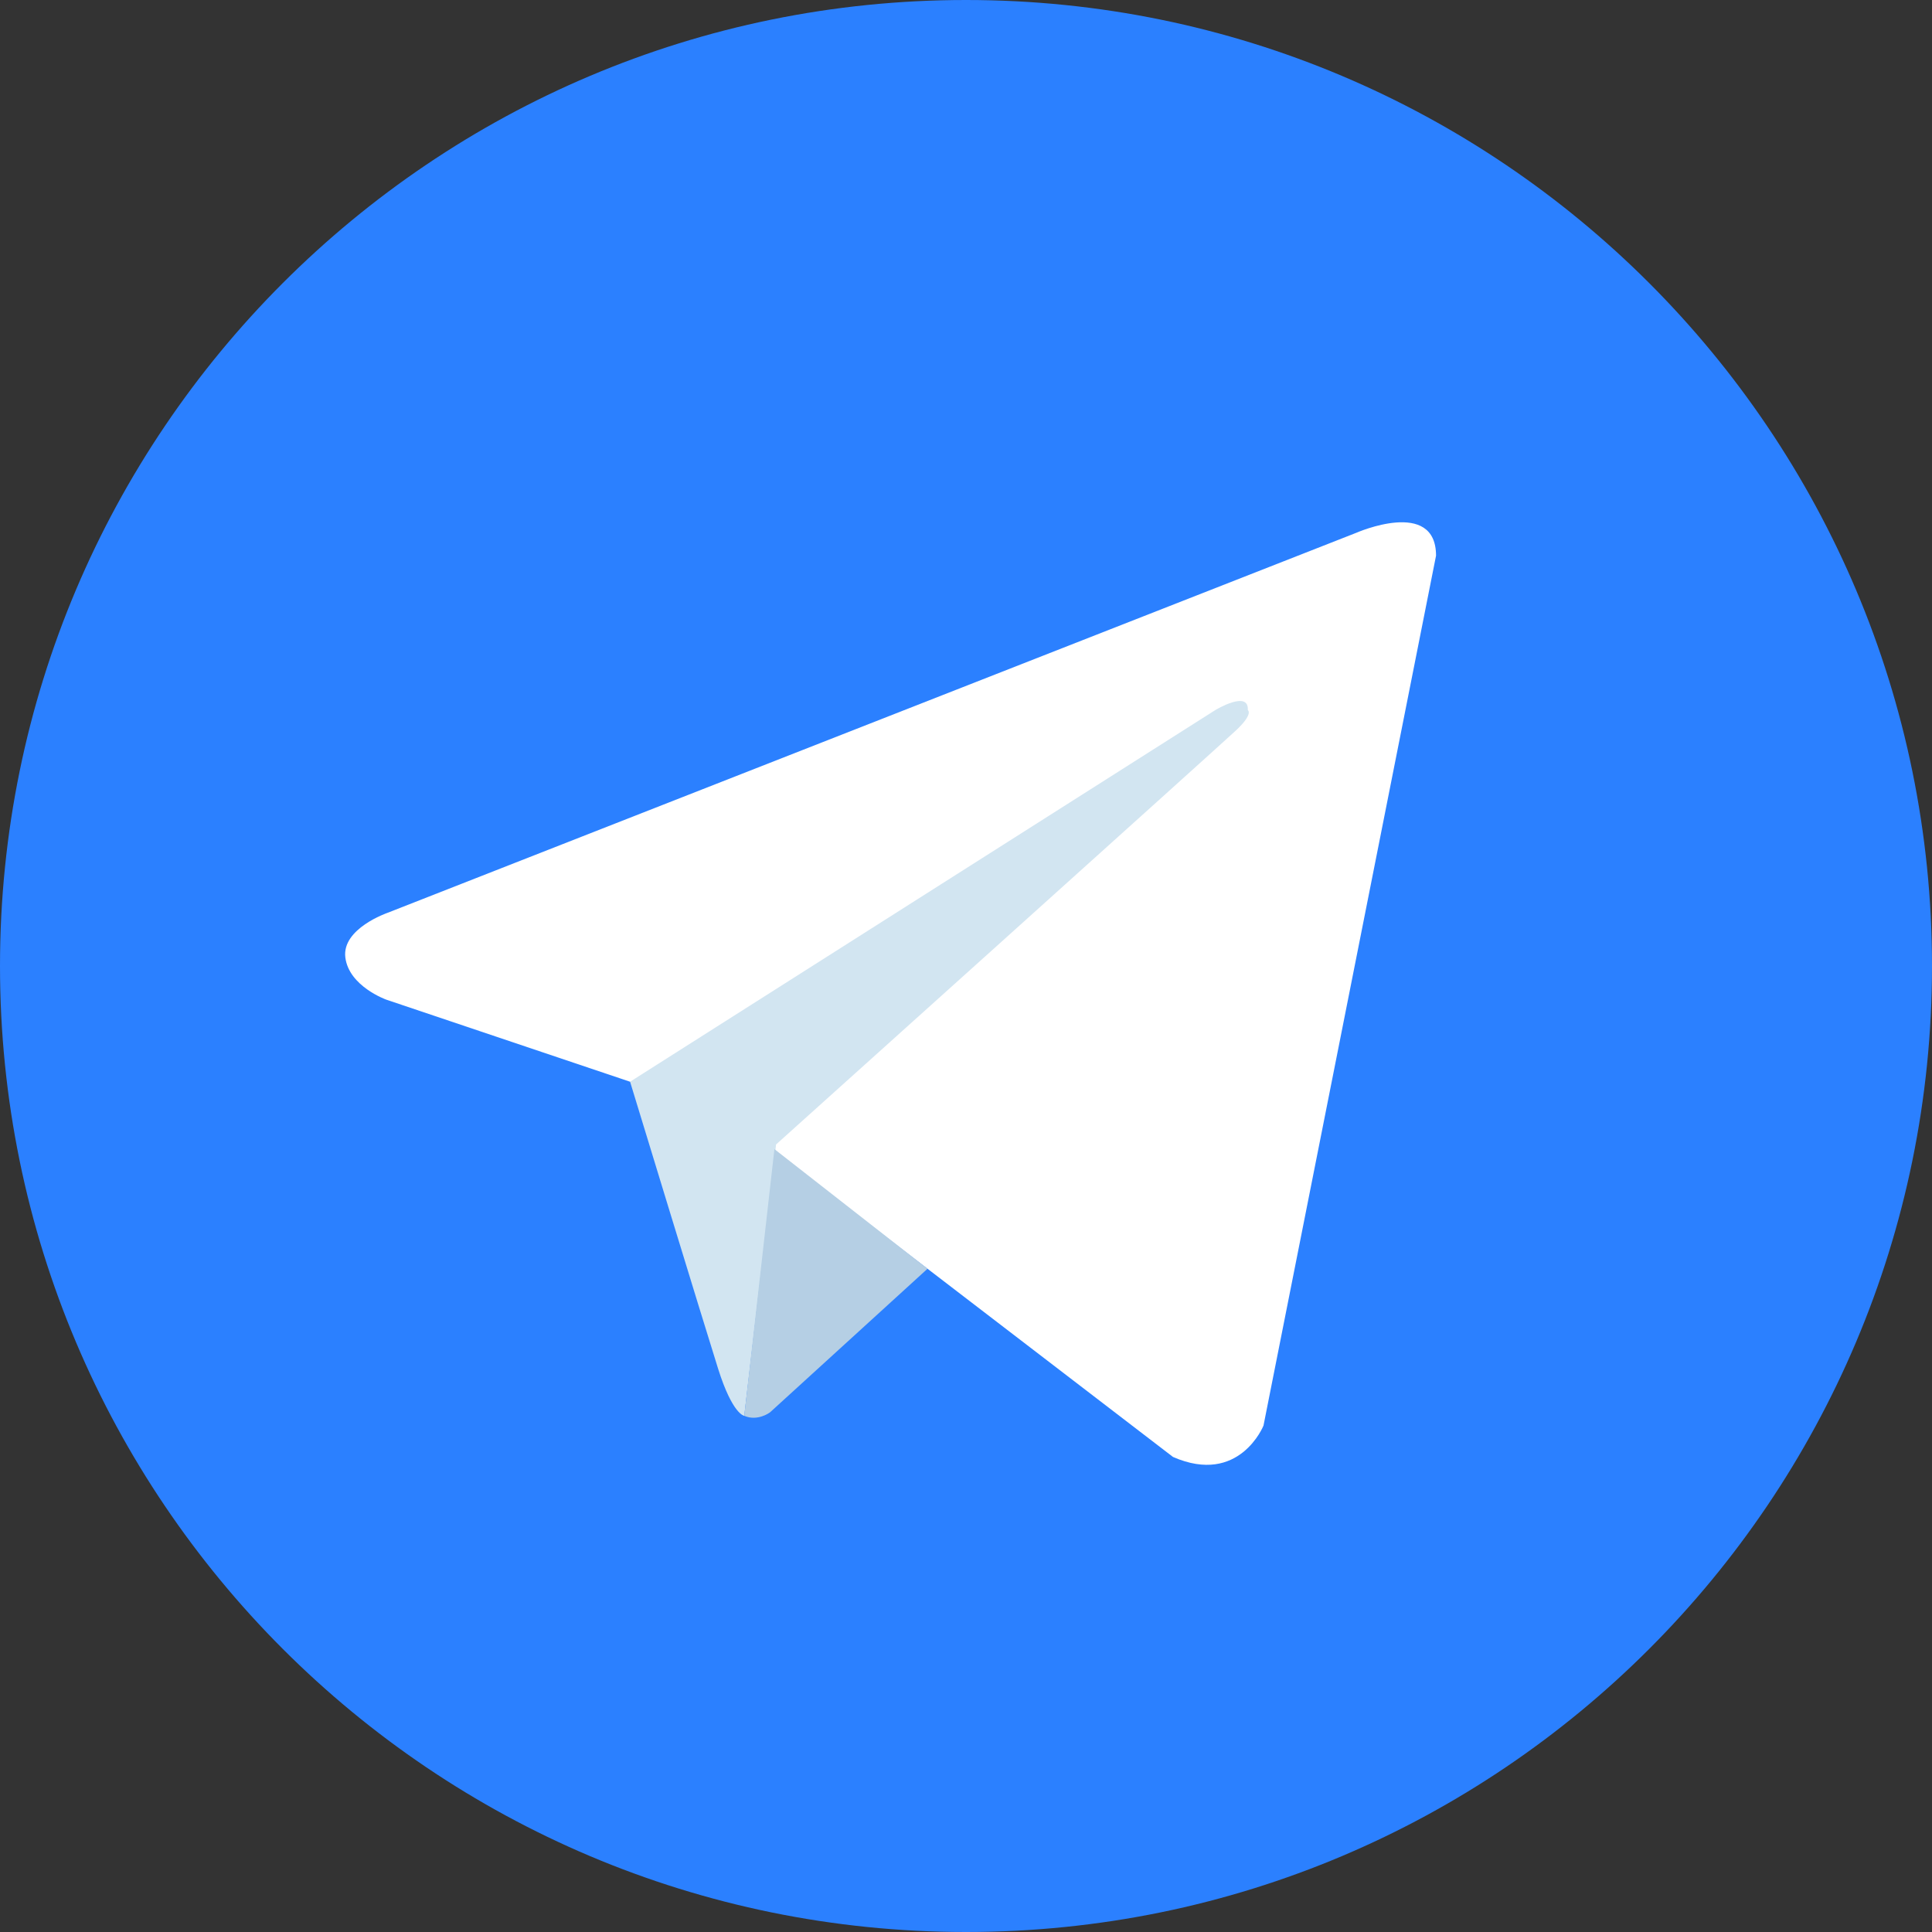 <svg width="800" height="800" viewBox="0 0 800 800" fill="none" xmlns="http://www.w3.org/2000/svg">
<rect x="0" y="0" width="800" height="800" fill="#333333" stroke="none"/>
<path d="M400 0C179.084 0 0 179.084 0 400C0 620.916 179.084 800 400 800C620.916 800 800 620.916 800 400C800 179.084 620.916 0 400 0Z" fill="#2B80FF"/>
<path d="M594.633 230.096L523.189 590.306C523.189 590.306 513.199 615.287 485.721 603.296L320.852 476.896L260.902 447.921L159.983 413.946C159.983 413.946 144.496 408.453 142.996 396.462C141.499 384.471 160.483 377.978 160.483 377.978L561.658 220.603C561.658 220.603 594.633 206.115 594.633 230.096Z" fill="white"/>
<path d="M308.181 586.261C308.181 586.261 303.368 585.811 297.371 566.823C291.377 547.839 260.902 447.92 260.902 447.92L503.206 294.045C503.206 294.045 517.196 285.552 516.696 294.045C516.696 294.045 519.193 295.542 511.699 302.536C504.206 309.533 321.352 473.898 321.352 473.898" fill="#D2E5F1"/>
<path d="M384.067 525.361L318.855 584.817C318.855 584.817 313.758 588.686 308.18 586.261L320.667 475.82" fill="#B5CFE4"/>
</svg>
